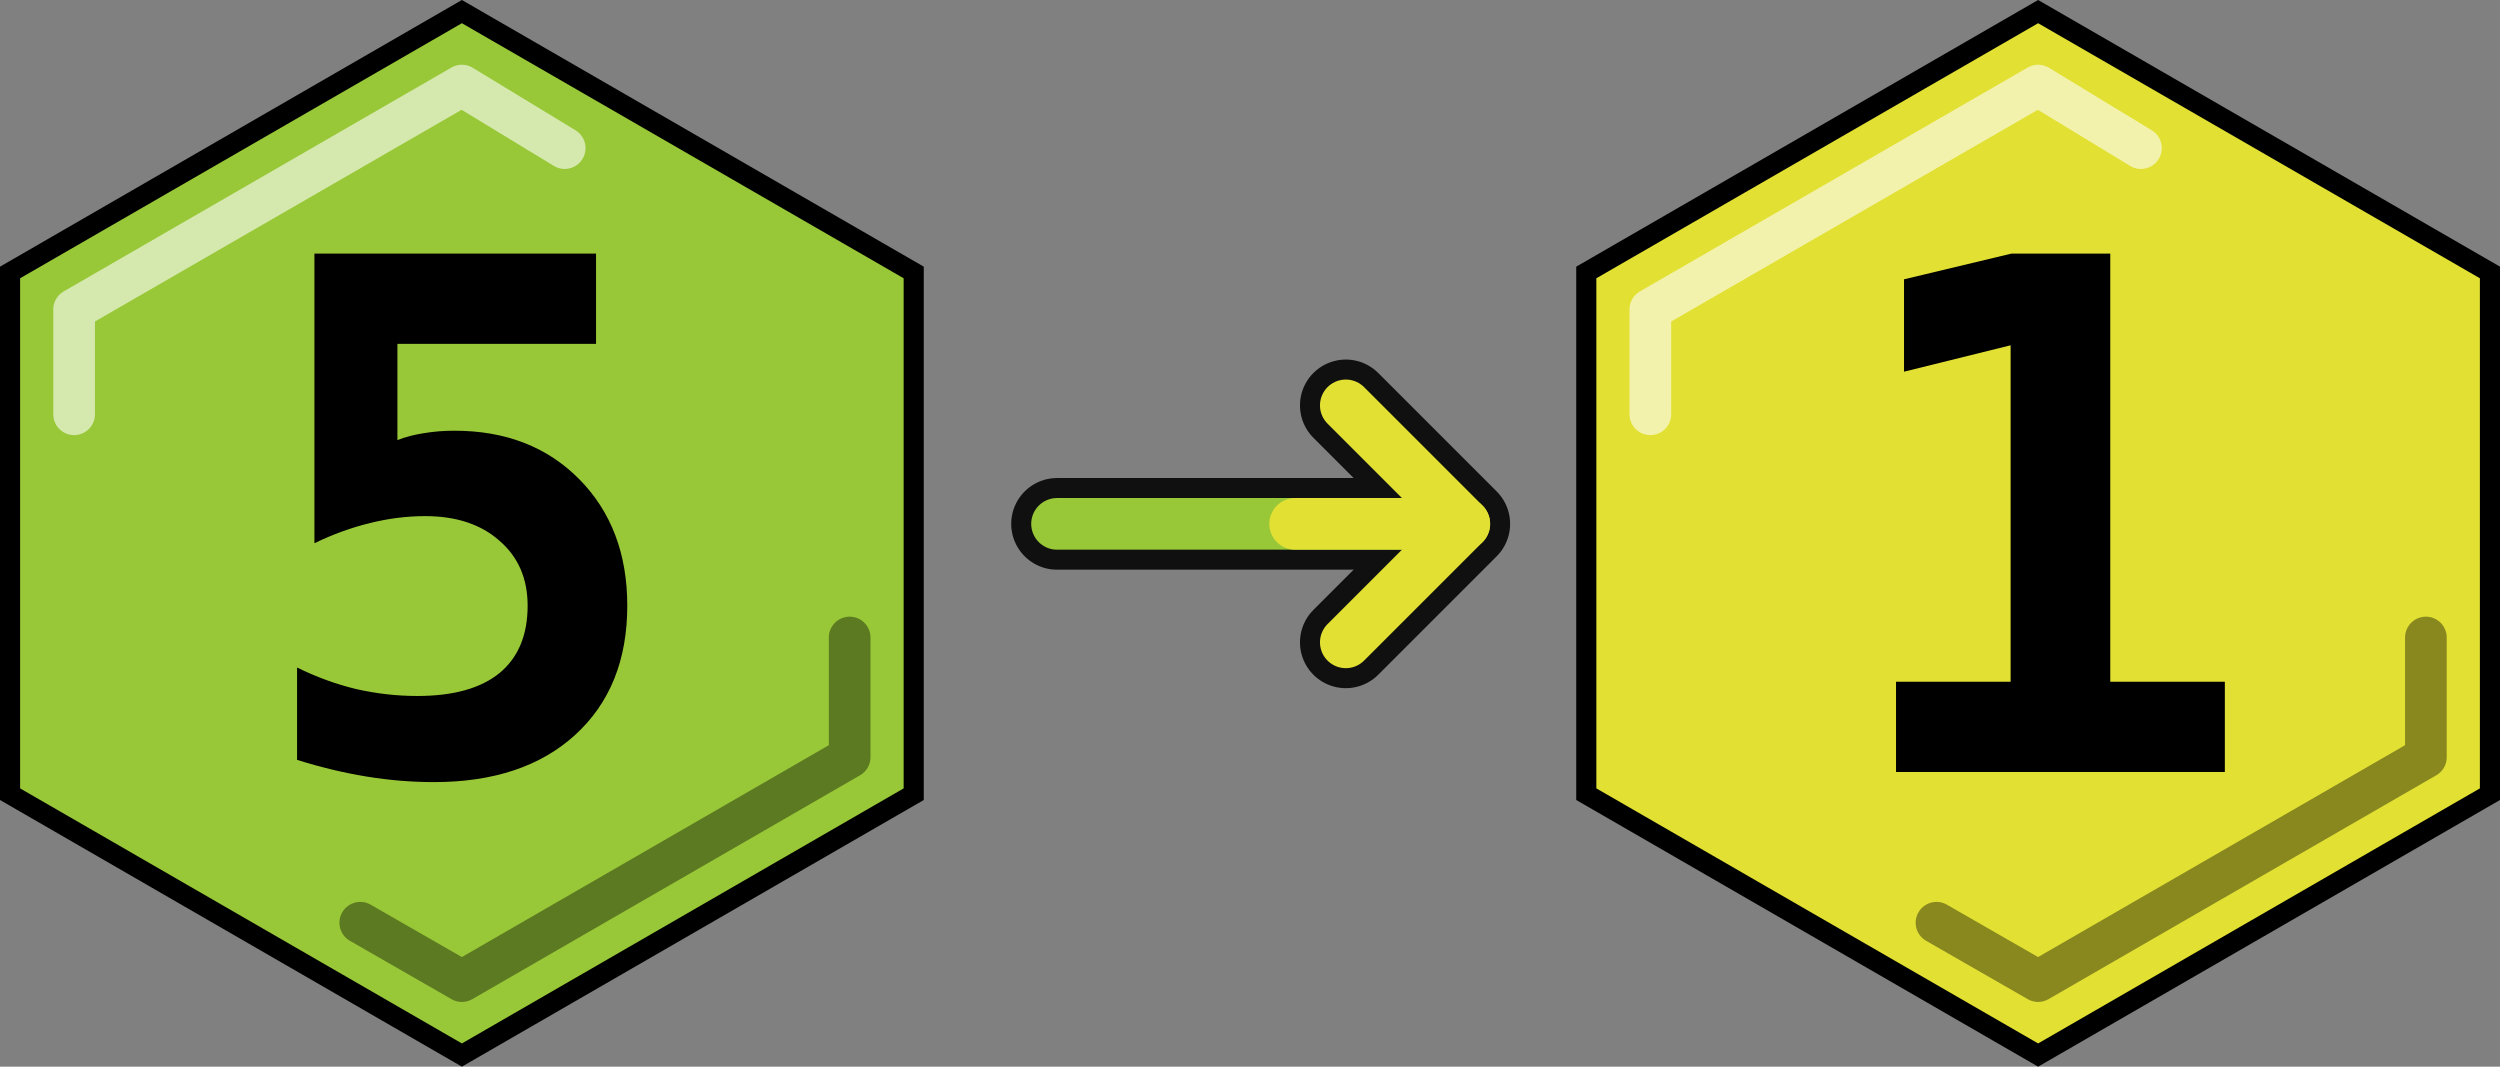 <?xml version="1.0" encoding="UTF-8" standalone="no"?>
<!-- Created with Inkscape (http://www.inkscape.org/) -->

<svg
   xmlns:dc="http://purl.org/dc/elements/1.1/"
   xmlns:cc="http://creativecommons.org/ns#"
   xmlns:rdf="http://www.w3.org/1999/02/22-rdf-syntax-ns#"
   xmlns:svg="http://www.w3.org/2000/svg"
   xmlns="http://www.w3.org/2000/svg"
   xmlns:sodipodi="http://sodipodi.sourceforge.net/DTD/sodipodi-0.dtd"
   xmlns:inkscape="http://www.inkscape.org/namespaces/inkscape"
   width="300"
   height="128"
   viewBox="0 0 300 128"
   id="svg2"
   version="1.1"
   inkscape:version="0.92.3 (2405546, 2018-03-11)"
   sodipodi:docname="trade_life_to_energy.svg">
  <rect x="0" y="0" width="300" height="128" fill="#808080" stroke="none"/>
  <defs
     id="defs4" />
  <sodipodi:namedview
     id="base"
     pagecolor="#ffffff"
     bordercolor="#666666"
     borderopacity="1.0"
     inkscape:pageopacity="0.0"
     inkscape:pageshadow="2"
     inkscape:zoom="2.8"
     inkscape:cx="137.81973"
     inkscape:cy="58.017877"
     inkscape:document-units="px"
     inkscape:current-layer="layer1"
     showgrid="false"
     units="px"
     inkscape:window-width="1858"
     inkscape:window-height="1057"
     inkscape:window-x="54"
     inkscape:window-y="-8"
     inkscape:window-maximized="1" />
  <g
     inkscape:label="Layer 1"
     inkscape:groupmode="layer"
     id="layer1"
     transform="translate(0,-924.362)">
    <g
       id="g4536">
      <path
         id="path4140"
         d="m 109.645,1019.665 -54.219,31.303 -54.219,-31.303 3e-7,-62.607 54.219,-31.303 54.219,31.303 z"
         style="color:#000000;clip-rule:nonzero;display:inline;overflow:visible;visibility:visible;opacity:1;isolation:auto;mix-blend-mode:normal;color-interpolation:sRGB;color-interpolation-filters:linearRGB;solid-color:#000000;solid-opacity:1;fill:#98c837;fill-opacity:1;fill-rule:nonzero;stroke:#000000;stroke-width:2.413;stroke-linecap:round;stroke-linejoin:miter;stroke-miterlimit:4;stroke-dasharray:none;stroke-dashoffset:0;stroke-opacity:1;color-rendering:auto;image-rendering:auto;shape-rendering:auto;text-rendering:auto;enable-background:accumulate"
         inkscape:connector-curvature="0" />
      <path
         sodipodi:nodetypes="cccc"
         inkscape:connector-curvature="0"
         id="path4140-7"
         d="m 8.893,974.076 1e-7,-12.58 46.533,-26.866 12.338,7.504"
         style="color:#000000;clip-rule:nonzero;display:inline;overflow:visible;visibility:visible;opacity:1;isolation:auto;mix-blend-mode:normal;color-interpolation:sRGB;color-interpolation-filters:linearRGB;solid-color:#000000;solid-opacity:1;fill:none;fill-opacity:1;fill-rule:nonzero;stroke:#ffffff;stroke-width:5;stroke-linecap:round;stroke-linejoin:round;stroke-miterlimit:4;stroke-dasharray:none;stroke-dashoffset:0;stroke-opacity:0.596;color-rendering:auto;image-rendering:auto;shape-rendering:auto;text-rendering:auto;enable-background:accumulate" />
      <path
         sodipodi:nodetypes="cccc"
         inkscape:connector-curvature="0"
         id="path4140-7-7"
         d="m 101.959,1000.862 v 14.366 l -46.533,26.866 -12.195,-7.004"
         style="color:#000000;clip-rule:nonzero;display:inline;overflow:visible;visibility:visible;opacity:1;isolation:auto;mix-blend-mode:normal;color-interpolation:sRGB;color-interpolation-filters:linearRGB;solid-color:#000000;solid-opacity:1;fill:none;fill-opacity:1;fill-rule:nonzero;stroke:#000000;stroke-width:5;stroke-linecap:round;stroke-linejoin:round;stroke-miterlimit:4;stroke-dasharray:none;stroke-dashoffset:0;stroke-opacity:0.392;color-rendering:auto;image-rendering:auto;shape-rendering:auto;text-rendering:auto;enable-background:accumulate" />
    </g>
    <g
       id="g4531"
       transform="translate(58.503,1.714)">
      <path
         id="path4140-1"
         d="m 240.29,1017.951 -54.219,31.303 -54.219,-31.303 v -62.607 l 54.219,-31.303 54.219,31.303 z"
         style="color:#000000;clip-rule:nonzero;display:inline;overflow:visible;visibility:visible;opacity:1;isolation:auto;mix-blend-mode:normal;color-interpolation:sRGB;color-interpolation-filters:linearRGB;solid-color:#000000;solid-opacity:1;fill:#e1e033;fill-opacity:1;fill-rule:nonzero;stroke:#000000;stroke-width:2.413;stroke-linecap:round;stroke-linejoin:miter;stroke-miterlimit:4;stroke-dasharray:none;stroke-dashoffset:0;stroke-opacity:1;color-rendering:auto;image-rendering:auto;shape-rendering:auto;text-rendering:auto;enable-background:accumulate"
         inkscape:connector-curvature="0" />
      <path
         sodipodi:nodetypes="cccc"
         inkscape:connector-curvature="0"
         id="path4140-7-3"
         d="m 139.539,972.362 v -12.58 l 46.533,-26.866 12.338,7.504"
         style="color:#000000;clip-rule:nonzero;display:inline;overflow:visible;visibility:visible;opacity:1;isolation:auto;mix-blend-mode:normal;color-interpolation:sRGB;color-interpolation-filters:linearRGB;solid-color:#000000;solid-opacity:1;fill:none;fill-opacity:1;fill-rule:nonzero;stroke:#ffffff;stroke-width:5;stroke-linecap:round;stroke-linejoin:round;stroke-miterlimit:4;stroke-dasharray:none;stroke-dashoffset:0;stroke-opacity:0.596;color-rendering:auto;image-rendering:auto;shape-rendering:auto;text-rendering:auto;enable-background:accumulate" />
      <path
         sodipodi:nodetypes="cccc"
         inkscape:connector-curvature="0"
         id="path4140-7-7-0"
         d="m 232.604,999.148 v 14.366 l -46.533,26.866 -12.195,-7.004"
         style="color:#000000;clip-rule:nonzero;display:inline;overflow:visible;visibility:visible;opacity:1;isolation:auto;mix-blend-mode:normal;color-interpolation:sRGB;color-interpolation-filters:linearRGB;solid-color:#000000;solid-opacity:1;fill:none;fill-opacity:1;fill-rule:nonzero;stroke:#000000;stroke-width:5;stroke-linecap:round;stroke-linejoin:round;stroke-miterlimit:4;stroke-dasharray:none;stroke-dashoffset:0;stroke-opacity:0.392;color-rendering:auto;image-rendering:auto;shape-rendering:auto;text-rendering:auto;enable-background:accumulate" />
    </g>
    <g
       id="g4885">
      <path
         sodipodi:nodetypes="cc"
         inkscape:connector-curvature="0"
         id="path4811-7"
         d="m 126.845,987.225 h 43.066"
         style="fill:none;fill-rule:evenodd;stroke:#101010;stroke-width:11;stroke-linecap:round;stroke-linejoin:miter;stroke-miterlimit:4;stroke-dasharray:none;stroke-opacity:1" />
      <path
         inkscape:connector-curvature="0"
         id="path4830-1"
         d="m 161.497,1001.442 14.217,-14.217 -14.217,-14.217"
         style="fill:none;fill-rule:evenodd;stroke:#101010;stroke-width:11;stroke-linecap:round;stroke-linejoin:round;stroke-miterlimit:4;stroke-dasharray:none;stroke-opacity:1" />
      <path
         sodipodi:nodetypes="cc"
         inkscape:connector-curvature="0"
         id="path4811"
         d="m 126.845,987.225 h 43.066"
         style="fill:none;fill-rule:evenodd;stroke:#98c837;stroke-width:6.2;stroke-linecap:round;stroke-linejoin:miter;stroke-miterlimit:4;stroke-dasharray:none;stroke-opacity:1" />
      <path
         inkscape:connector-curvature="0"
         id="path4830"
         d="m 161.497,1001.442 14.217,-14.217 -14.217,-14.217"
         style="fill:none;fill-rule:evenodd;stroke:#e1e033;stroke-width:6.2;stroke-linecap:round;stroke-linejoin:round;stroke-opacity:1;stroke-miterlimit:4;stroke-dasharray:none" />
      <path
         sodipodi:nodetypes="cc"
         inkscape:connector-curvature="0"
         id="path4811-8"
         d="m 155.416,987.225 20.298,0"
         style="fill:none;fill-rule:evenodd;stroke:#e1e033;stroke-width:6.2;stroke-linecap:round;stroke-linejoin:miter;stroke-miterlimit:4;stroke-dasharray:none;stroke-opacity:1" />
    </g>
    <g
       aria-label="5"
       style="font-style:normal;font-variant:normal;font-weight:normal;font-stretch:normal;font-size:192px;line-height:125%;font-family:'DejaVu Sans Mono';-inkscape-font-specification:'DejaVu Sans Mono';text-align:center;letter-spacing:0px;word-spacing:0px;text-anchor:middle;fill:#000000;fill-opacity:1;stroke:none;stroke-width:1px;stroke-linecap:butt;stroke-linejoin:miter;stroke-opacity:1"
       id="text828">
      <path
         d="M 37.732,954.797 H 71.524 V 965.63 H 47.69 v 11.542 q 1.5,-0.583 3.208,-0.833 1.708,-0.292 3.625,-0.292 9.25,0 15,5.833 5.75,5.833 5.75,15.167 0,9.792 -6.25,15.5 -6.208,5.667 -16.958,5.667 -4,0 -8.083,-0.667 -4.083,-0.667 -8.333,-2 v -11.083 q 3.458,1.708 7.083,2.583 3.667,0.833 7.333,0.833 6.5,0 9.875,-2.75 3.375,-2.792 3.375,-8.083 0,-4.875 -3.375,-7.792 -3.333,-2.958 -8.917,-2.958 -3.292,0 -6.625,0.833 -3.292,0.792 -6.667,2.417 z"
         style="font-style:normal;font-variant:normal;font-weight:bold;font-stretch:normal;font-size:85.333px;font-family:'DejaVu Sans Mono';-inkscape-font-specification:'DejaVu Sans Mono Bold'"
         id="path830" />
    </g>
    <g
       aria-label="1"
       style="font-style:normal;font-variant:normal;font-weight:normal;font-stretch:normal;font-size:192px;line-height:125%;font-family:'DejaVu Sans Mono';-inkscape-font-specification:'DejaVu Sans Mono';text-align:center;letter-spacing:0px;word-spacing:0px;text-anchor:middle;fill:#000000;fill-opacity:1;stroke:none;stroke-width:1px;stroke-linecap:butt;stroke-linejoin:miter;stroke-opacity:1"
       id="text828-8">
      <path
         d="m 227.524,1006.172 h 13.75 v -40.375 l -12.792,3.167 V 957.88 l 12.875,-3.083 h 11.875 v 51.375 h 13.75 v 10.833 h -39.458 z"
         style="font-style:normal;font-variant:normal;font-weight:bold;font-stretch:normal;font-size:85.333px;font-family:'DejaVu Sans Mono';-inkscape-font-specification:'DejaVu Sans Mono Bold'"
         id="path833" />
    </g>
  </g>
</svg>
